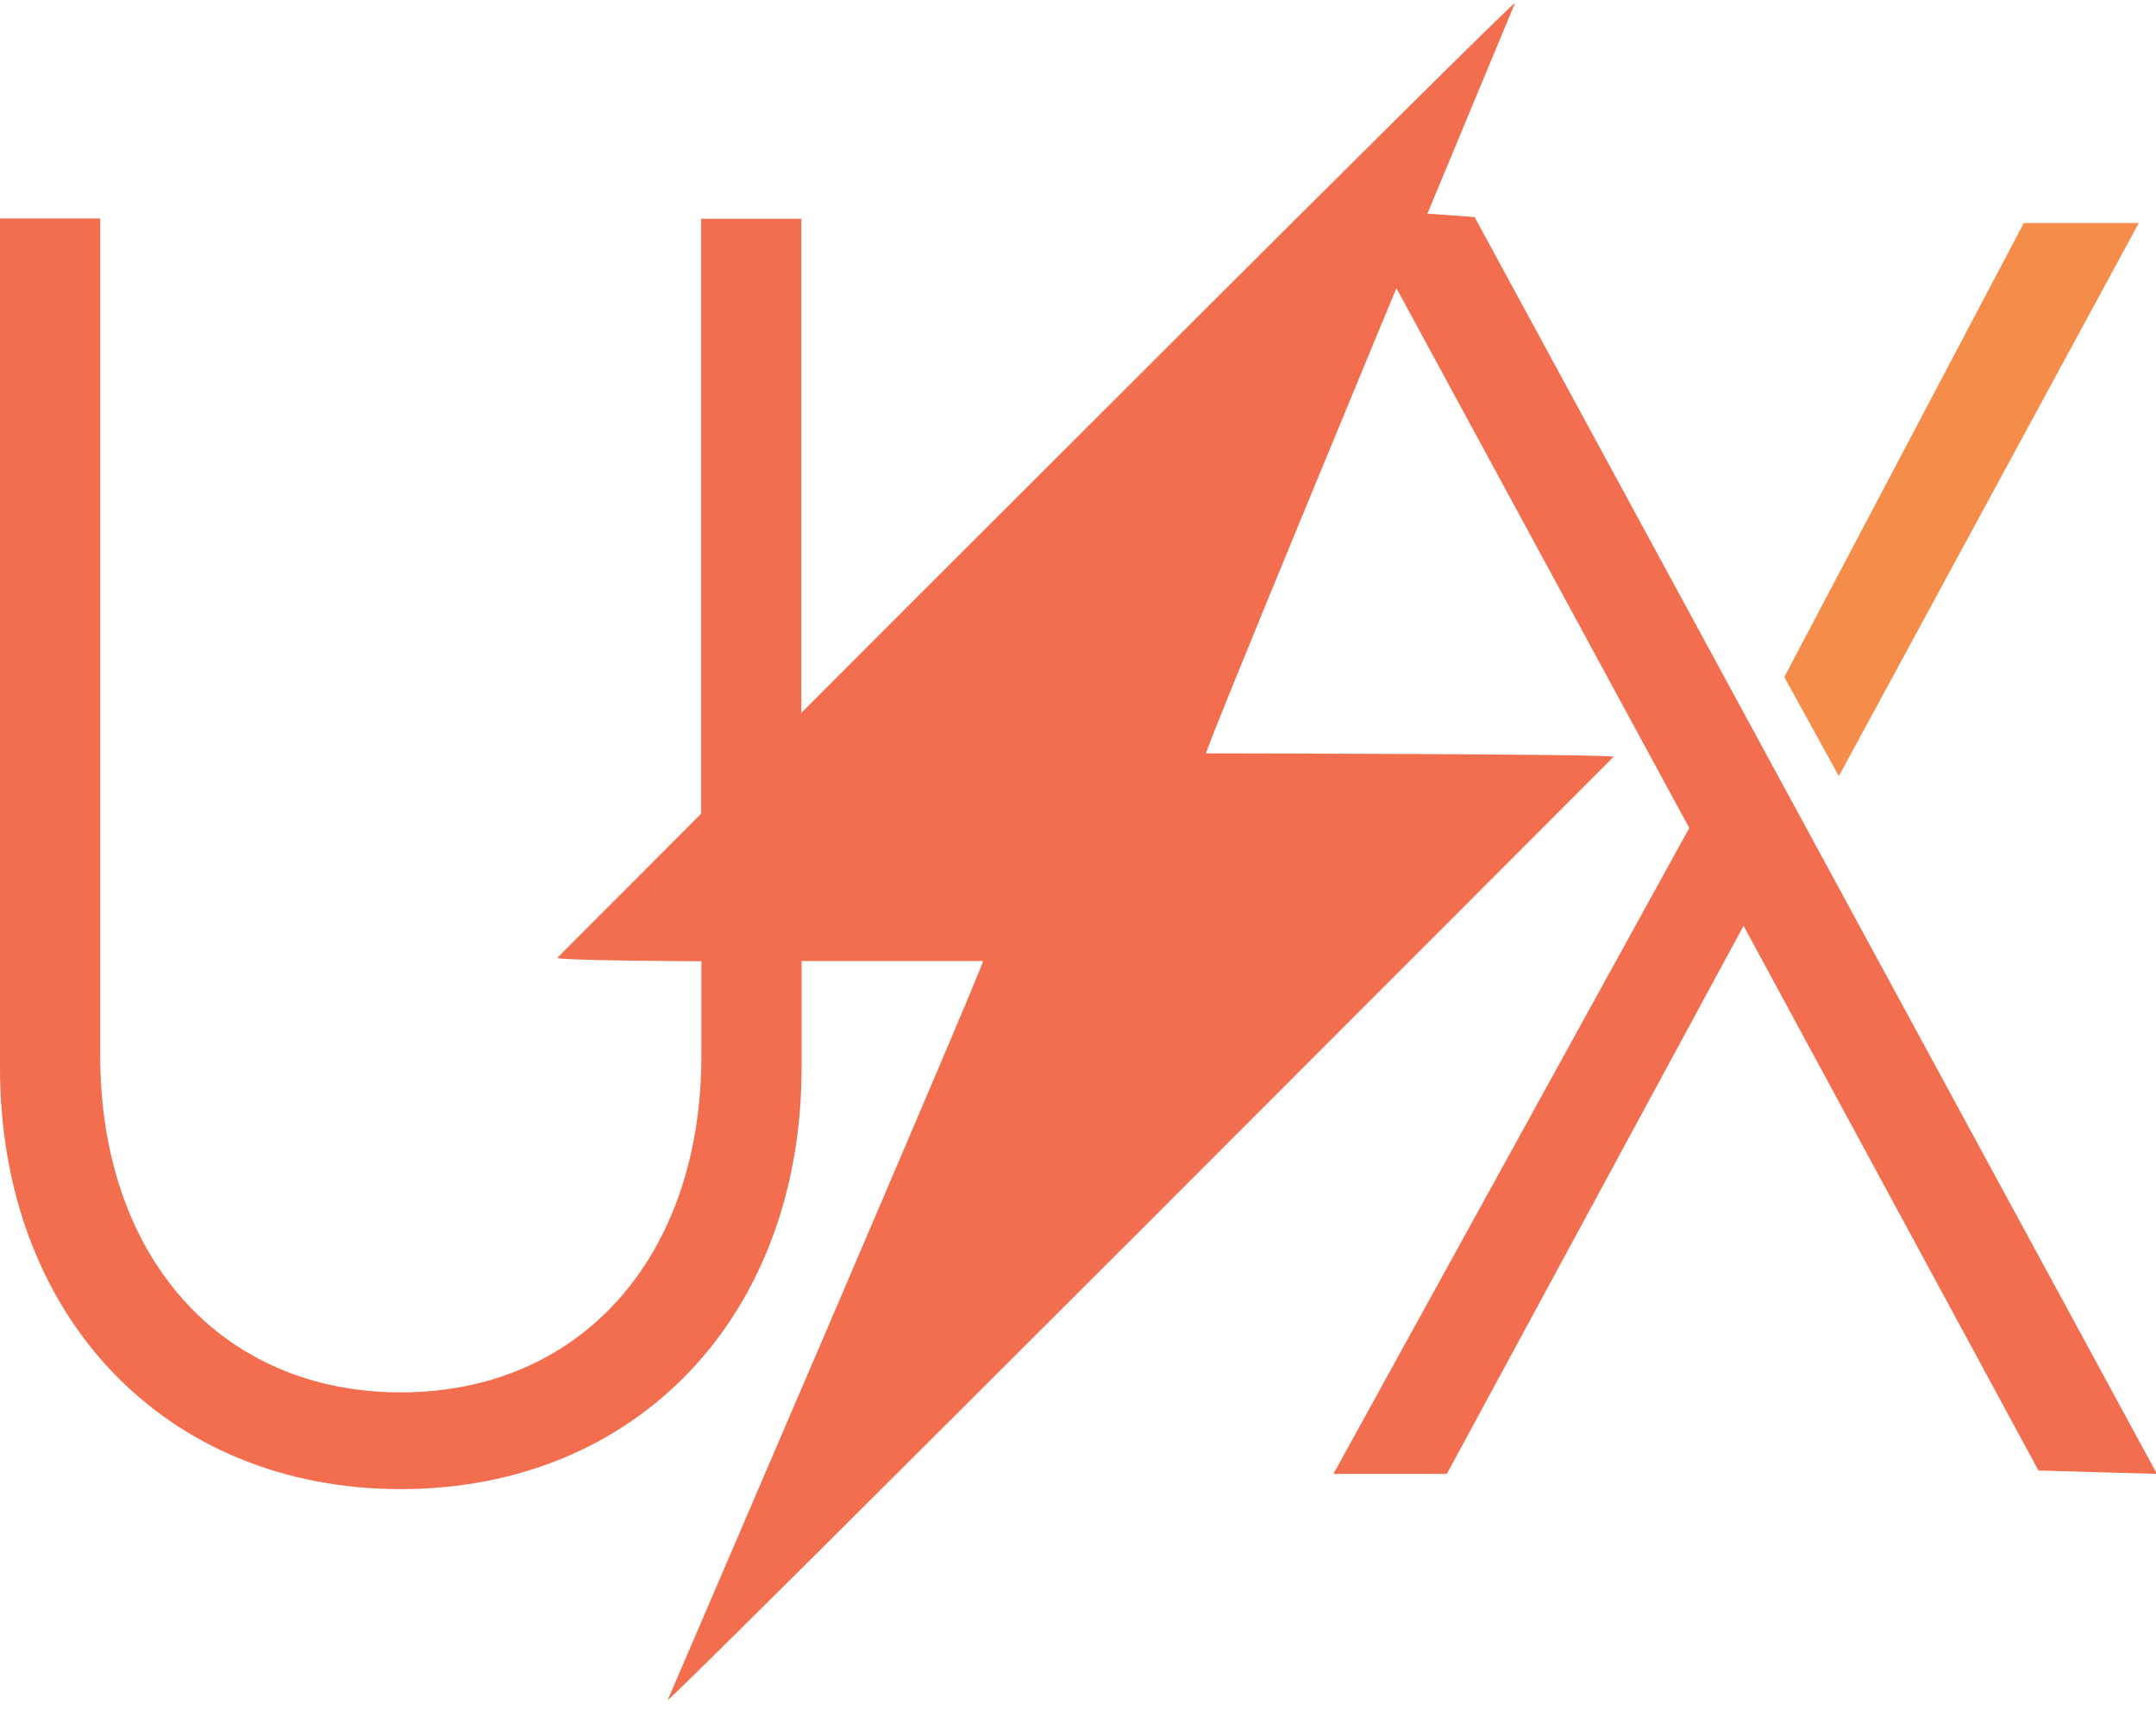 <?xml version="1.0" encoding="UTF-8"?>
<svg width="58px" height="46px" viewBox="0 0 58 46" version="1.1" xmlns="http://www.w3.org/2000/svg" xmlns:xlink="http://www.w3.org/1999/xlink">
    <!-- Generator: Sketch 43.2 (39069) - http://www.bohemiancoding.com/sketch -->
    <title>Group 2 Copy</title>
    <desc>Created with Sketch.</desc>
    <defs>
        <linearGradient x1="42444.607%" y1="21490%" x2="28479.069%" y2="38622%" id="linearGradient-1">
            <stop stop-color="#F05352" offset="0%"></stop>
            <stop stop-color="#F68E4A" offset="100%"></stop>
        </linearGradient>
    </defs>
    <g id="Web" stroke="none" stroke-width="1" fill="none" fill-rule="evenodd">
        <g id="sobre" transform="translate(-799, -472)" fill-rule="nonzero">
            <g id="Group-2-Copy" transform="translate(799, 472)">
                <polygon id="Shape" fill="#F68C4A" points="48.045 18.13 48 18.214 49.468 20.88 57.537 6 54.444 6"></polygon>
                <path d="M45.444,22.276 L35.872,39.653 L38.923,39.653 L46.905,24.907 L54.838,39.562 L58.025,39.653 L39.669,5.839 L38.4,5.748 L40.757,0.08 C40.716,-0.006 21.557,19.179 21.557,19.179 L21.557,5.885 L18.862,5.885 L18.862,21.891 L14.994,25.767 C14.992,25.847 18.869,25.862 18.869,25.862 L18.869,28.398 C18.869,33.818 15.619,37.46 10.782,37.46 C5.945,37.46 2.696,33.818 2.696,28.398 L2.696,5.878 L0,5.878 L0,28.72 C0,35.399 4.432,40.063 10.782,40.063 C17.132,40.063 21.564,35.399 21.564,28.72 L21.564,25.855 L26.446,25.855 C26.503,25.895 17.962,45.738 17.962,45.738 C18.003,45.824 43.407,20.362 43.407,20.362 C43.41,20.282 32.447,20.268 32.447,20.268 C32.391,20.224 37.566,7.753 37.566,7.753 L45.444,22.276 Z" id="Shape" fill="url(#linearGradient-1)"></path>
            </g>
        </g>
    </g>
</svg>